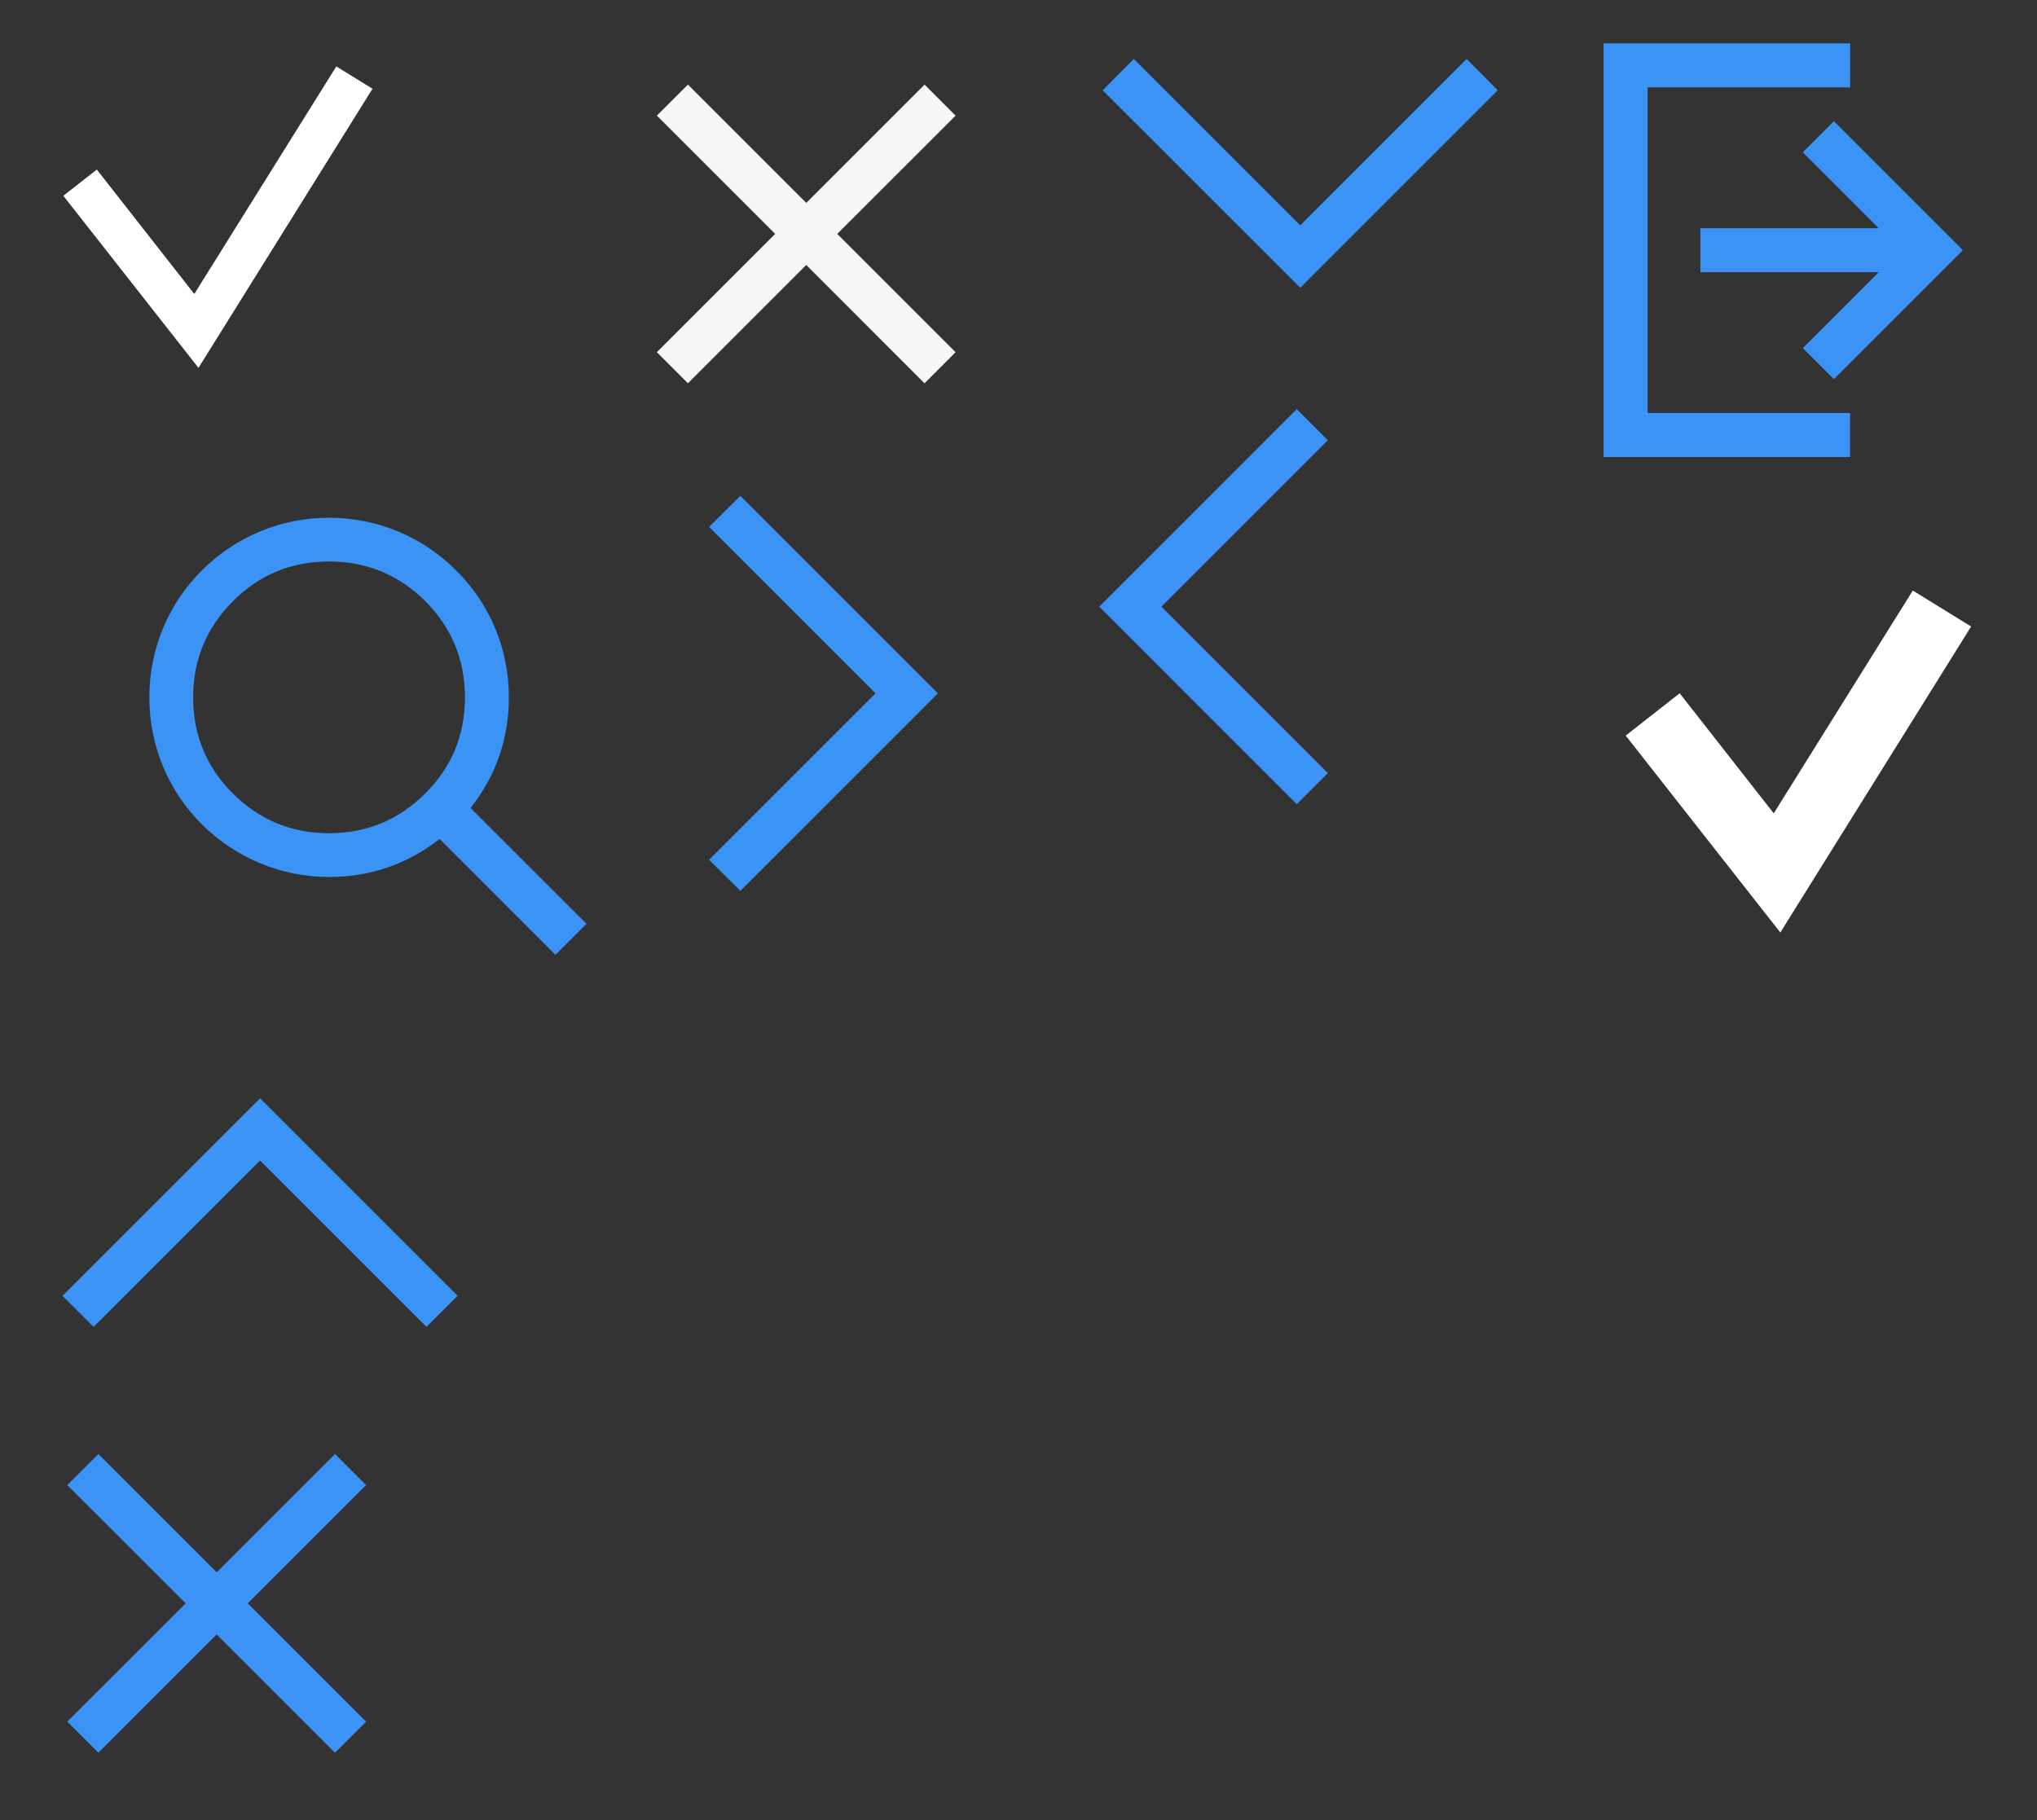 <?xml version="1.0" encoding="UTF-8" standalone="no"?><svg width="47" height="42" viewBox="0 0 47 42" xmlns="http://www.w3.org/2000/svg" xmlns:xlink="http://www.w3.org/1999/xlink"><rect x="0" y="0" width="47" height="42" fill="#333333" stroke="none"/><svg width="12" height="8" viewBox="-1 -1 12 8" id="arrowdown-dodgerblue" x="24"><title></title><desc>Created with Sketch.</desc><g fill="none" fill-rule="evenodd"><g fill="#3B94F5"><path d="M5 5.64L.442 1.084 1.16.36 5 4.2 8.84.36l.718.723L5 5.64z"/></g></g></svg><svg width="8" height="12" viewBox="-1 -1 8 12" id="arrowleft-dodgerblue" x="24" y="8"><title>Artboard 1</title><desc>Created with Sketch.</desc><g fill="none" fill-rule="evenodd"><g fill="#3B94F5"><path d="M4.92 9.558L.363 5 4.92.442l.717.718L1.797 5l3.84 3.84-.717.718z"/></g></g></svg><svg width="8" height="12" viewBox="-1 -1 8 12" id="arrowright-dodgerblue" x="15" y="10"><title>Artboard 1</title><desc>Created with Sketch.</desc><g fill="none" fill-rule="evenodd"><g fill="#3B94F5"><path d="M1.083 9.558L.36 8.84 4.2 5 .36 1.16l.723-.718L5.64 5 1.084 9.558z"/></g></g></svg><svg width="12" height="8" viewBox="-1 -1 12 8" id="arrowup-dodgerblue" y="24"><title>Artboard 1</title><desc>Created with Sketch.</desc><g fill="none" fill-rule="evenodd"><g fill="#3B94F5"><path d="M8.84 5.62L5 1.78 1.16 5.62l-.718-.717L5 .345l4.558 4.558-.718.717z"/></g></g></svg><svg width="11" height="11" viewBox="-1 -1 11 11" id="checkmark-white" x="36" y="12"><title>Artboard 1</title><desc>Created with Sketch.</desc><g fill="none" fill-rule="evenodd"><g stroke="#fff" stroke-width=".8" fill="#fff"><path d="M4.04 7.823l-2.968-3.78.615-.483 2.276 2.905 3.3-5.288.665.41L4.04 7.823z"/></g></g></svg><svg width="11" height="12" viewBox="-1 -1 11 12" id="outbound-dodgerblue" x="36"><title></title><desc>Created with Sketch.</desc><g fill="none" fill-rule="evenodd"><g transform="translate(-1 -1)" fill="#3B94F5"><path d="M2.016 2.016V9.53h4.671v1.017H1V1h5.688v1.016H2.016zM6.313 8.75l-.717-.717L7.348 6.28H3.234V5.267h4.114L5.596 3.514l.717-.718L9.29 5.773 6.313 8.75z"/></g></g></svg><svg width="15" height="14" viewBox="-1 -1 15 14" id="search-dodgerblue" y="10"><title>Artboard 1</title><desc>Created with Sketch.</desc><g fill="none" fill-rule="evenodd"><g fill="#3B94F5"><g transform="translate(2 .5)"><path d="M10.534 9.816l-.718.718L7.144 7.86c-.75.585-1.6.877-2.552.877-.55 0-1.078-.104-1.583-.314-.507-.21-.957-.51-1.35-.898-.39-.39-.69-.837-.9-1.343-.208-.505-.313-1.035-.313-1.59 0-.554.105-1.084.314-1.59.21-.506.51-.953.9-1.342.393-.39.843-.69 1.35-.9C3.513.553 4.04.448 4.59.448c.555 0 1.085.105 1.59.314.506.21.954.51 1.343.9.393.39.695.836.904 1.342.21.506.314 1.036.314 1.59 0 .948-.294 1.8-.883 2.552l2.674 2.672zM2.37 6.808c.614.613 1.355.92 2.222.92.868 0 1.608-.307 2.222-.92.61-.61.914-1.348.914-2.216 0-.863-.305-1.604-.914-2.22-.618-.61-1.358-.915-2.222-.915-.867 0-1.606.304-2.215.914-.614.614-.92 1.355-.92 2.222 0 .868.304 1.606.914 2.216z"/></g></g></g></svg><svg width="24" height="10" viewBox="-1 -1 24 10" id="switch-background"><title>Artboard 1</title><desc>Created with Sketch.</desc><g fill="none" fill-rule="evenodd"><g><g><path d="M3.57 7.315L.602 3.535l.615-.482 2.275 2.905L6.792.67l.665.41L3.57 7.315z" stroke="#fff" stroke-width=".2" fill="#fff"/><path d="M21.048 1.67l-2.73 2.728 2.73 2.73-.717.717-2.728-2.73-2.73 2.73-.717-.717 2.73-2.73-2.73-2.73.717-.716 2.73 2.73 2.73-2.73.716.717z" fill="#F5F6F8"/></g></g></g></svg><svg width="10" height="10" viewBox="-1 -1 10 10" id="x-dodgerblue" y="32"><title>Artboard 1</title><desc>Created with Sketch.</desc><g fill="none" fill-rule="evenodd"><g fill="#3B94F5"><path d="M7.447 1.27L4.717 4l2.73 2.73-.718.717L4 4.717l-2.73 2.73-.717-.718L3.283 4 .553 1.27 1.27.554 4 3.283 6.73.553l.717.718z"/></g></g></svg></svg>